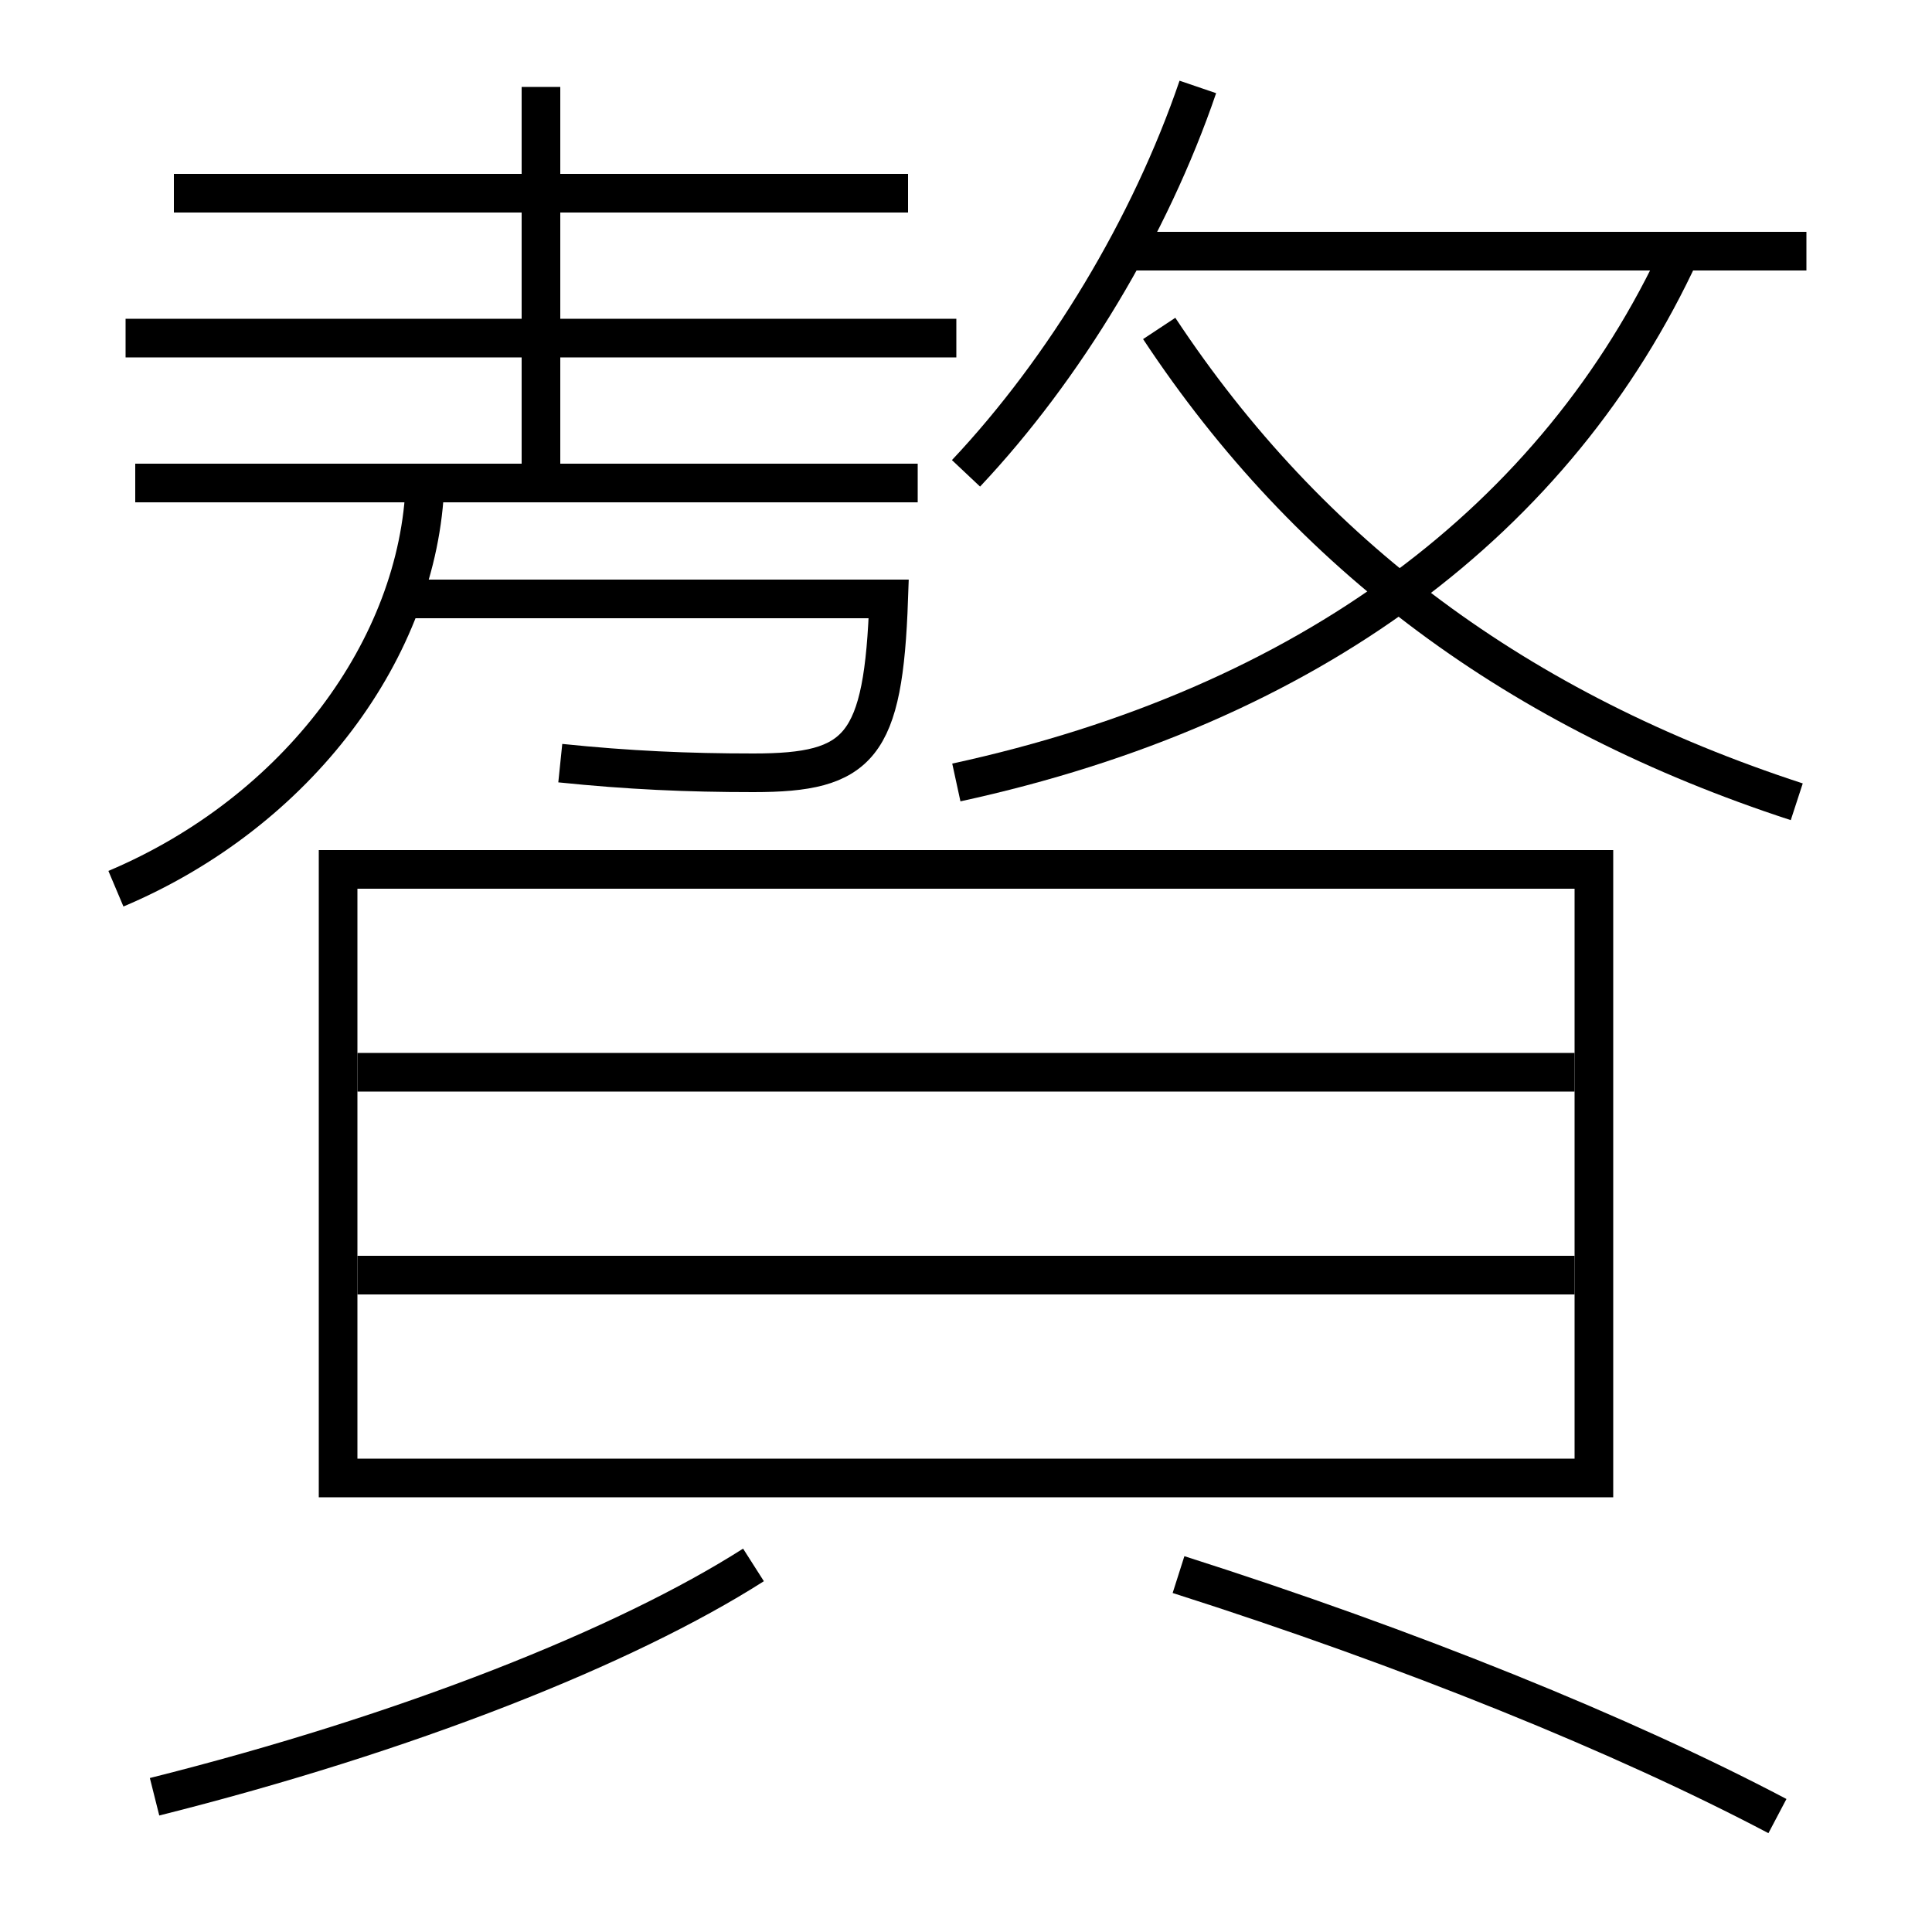 <?xml version='1.0' encoding='utf-8'?>
<svg xmlns="http://www.w3.org/2000/svg" height="100px" version="1.0" viewBox="0 0 100 100" width="100px" x="0px" y="0px">
<line fill="none" stroke="#000000" stroke-width="2" x1="7" x2="47.5" y1="25" y2="25" /><line fill="none" stroke="#000000" stroke-width="2" x1="6.5" x2="49.5" y1="17.5" y2="17.5" /><line fill="none" stroke="#000000" stroke-width="2" x1="9" x2="47" y1="10" y2="10" /><line fill="none" stroke="#000000" stroke-width="2" x1="28" x2="28" y1="25" y2="4.5" /><line fill="none" stroke="#000000" stroke-width="2" x1="18.5" x2="81.5" y1="66" y2="66" /><line fill="none" stroke="#000000" stroke-width="2" x1="18.5" x2="81.5" y1="55.5" y2="55.5" /><line fill="none" stroke="#000000" stroke-width="2" x1="58" x2="93.5" y1="13" y2="13" /><polyline fill="none" points="18.5,76.5 82.5,76.5 82.5,45 17.5,45 17.5,77.5" stroke="#000000" stroke-width="2" /><path d="M8,93 c13.08,-3.282 24.369,-7.771 31,-12" fill="none" stroke="#000000" stroke-width="2" /><path d="M92,94 c-7.982,-4.208 -19.018,-8.679 -31,-12.5" fill="none" stroke="#000000" stroke-width="2" /><path d="M49.5,40.5 c18.287,-3.974 31.109,-13.637 37.5,-27.5" fill="none" stroke="#000000" stroke-width="2" /><path d="M93,41.5 c-14.4,-4.7 -25.225,-12.735 -33,-24.5" fill="none" stroke="#000000" stroke-width="2" /><path d="M50,24.5 c5.118,-5.435 9.532,-12.767 12,-20" fill="none" stroke="#000000" stroke-width="2" /><path d="M6,46 c9.407,-3.976 15.701,-12.462 16,-21" fill="none" stroke="#000000" stroke-width="2" /><path d="M21,31 h25.0 c-0.269,7.694 -1.494,9 -7,9 c-3.428,0 -6.475,-0.137 -10,-0.5" fill="none" stroke="#000000" stroke-width="2" /></svg>